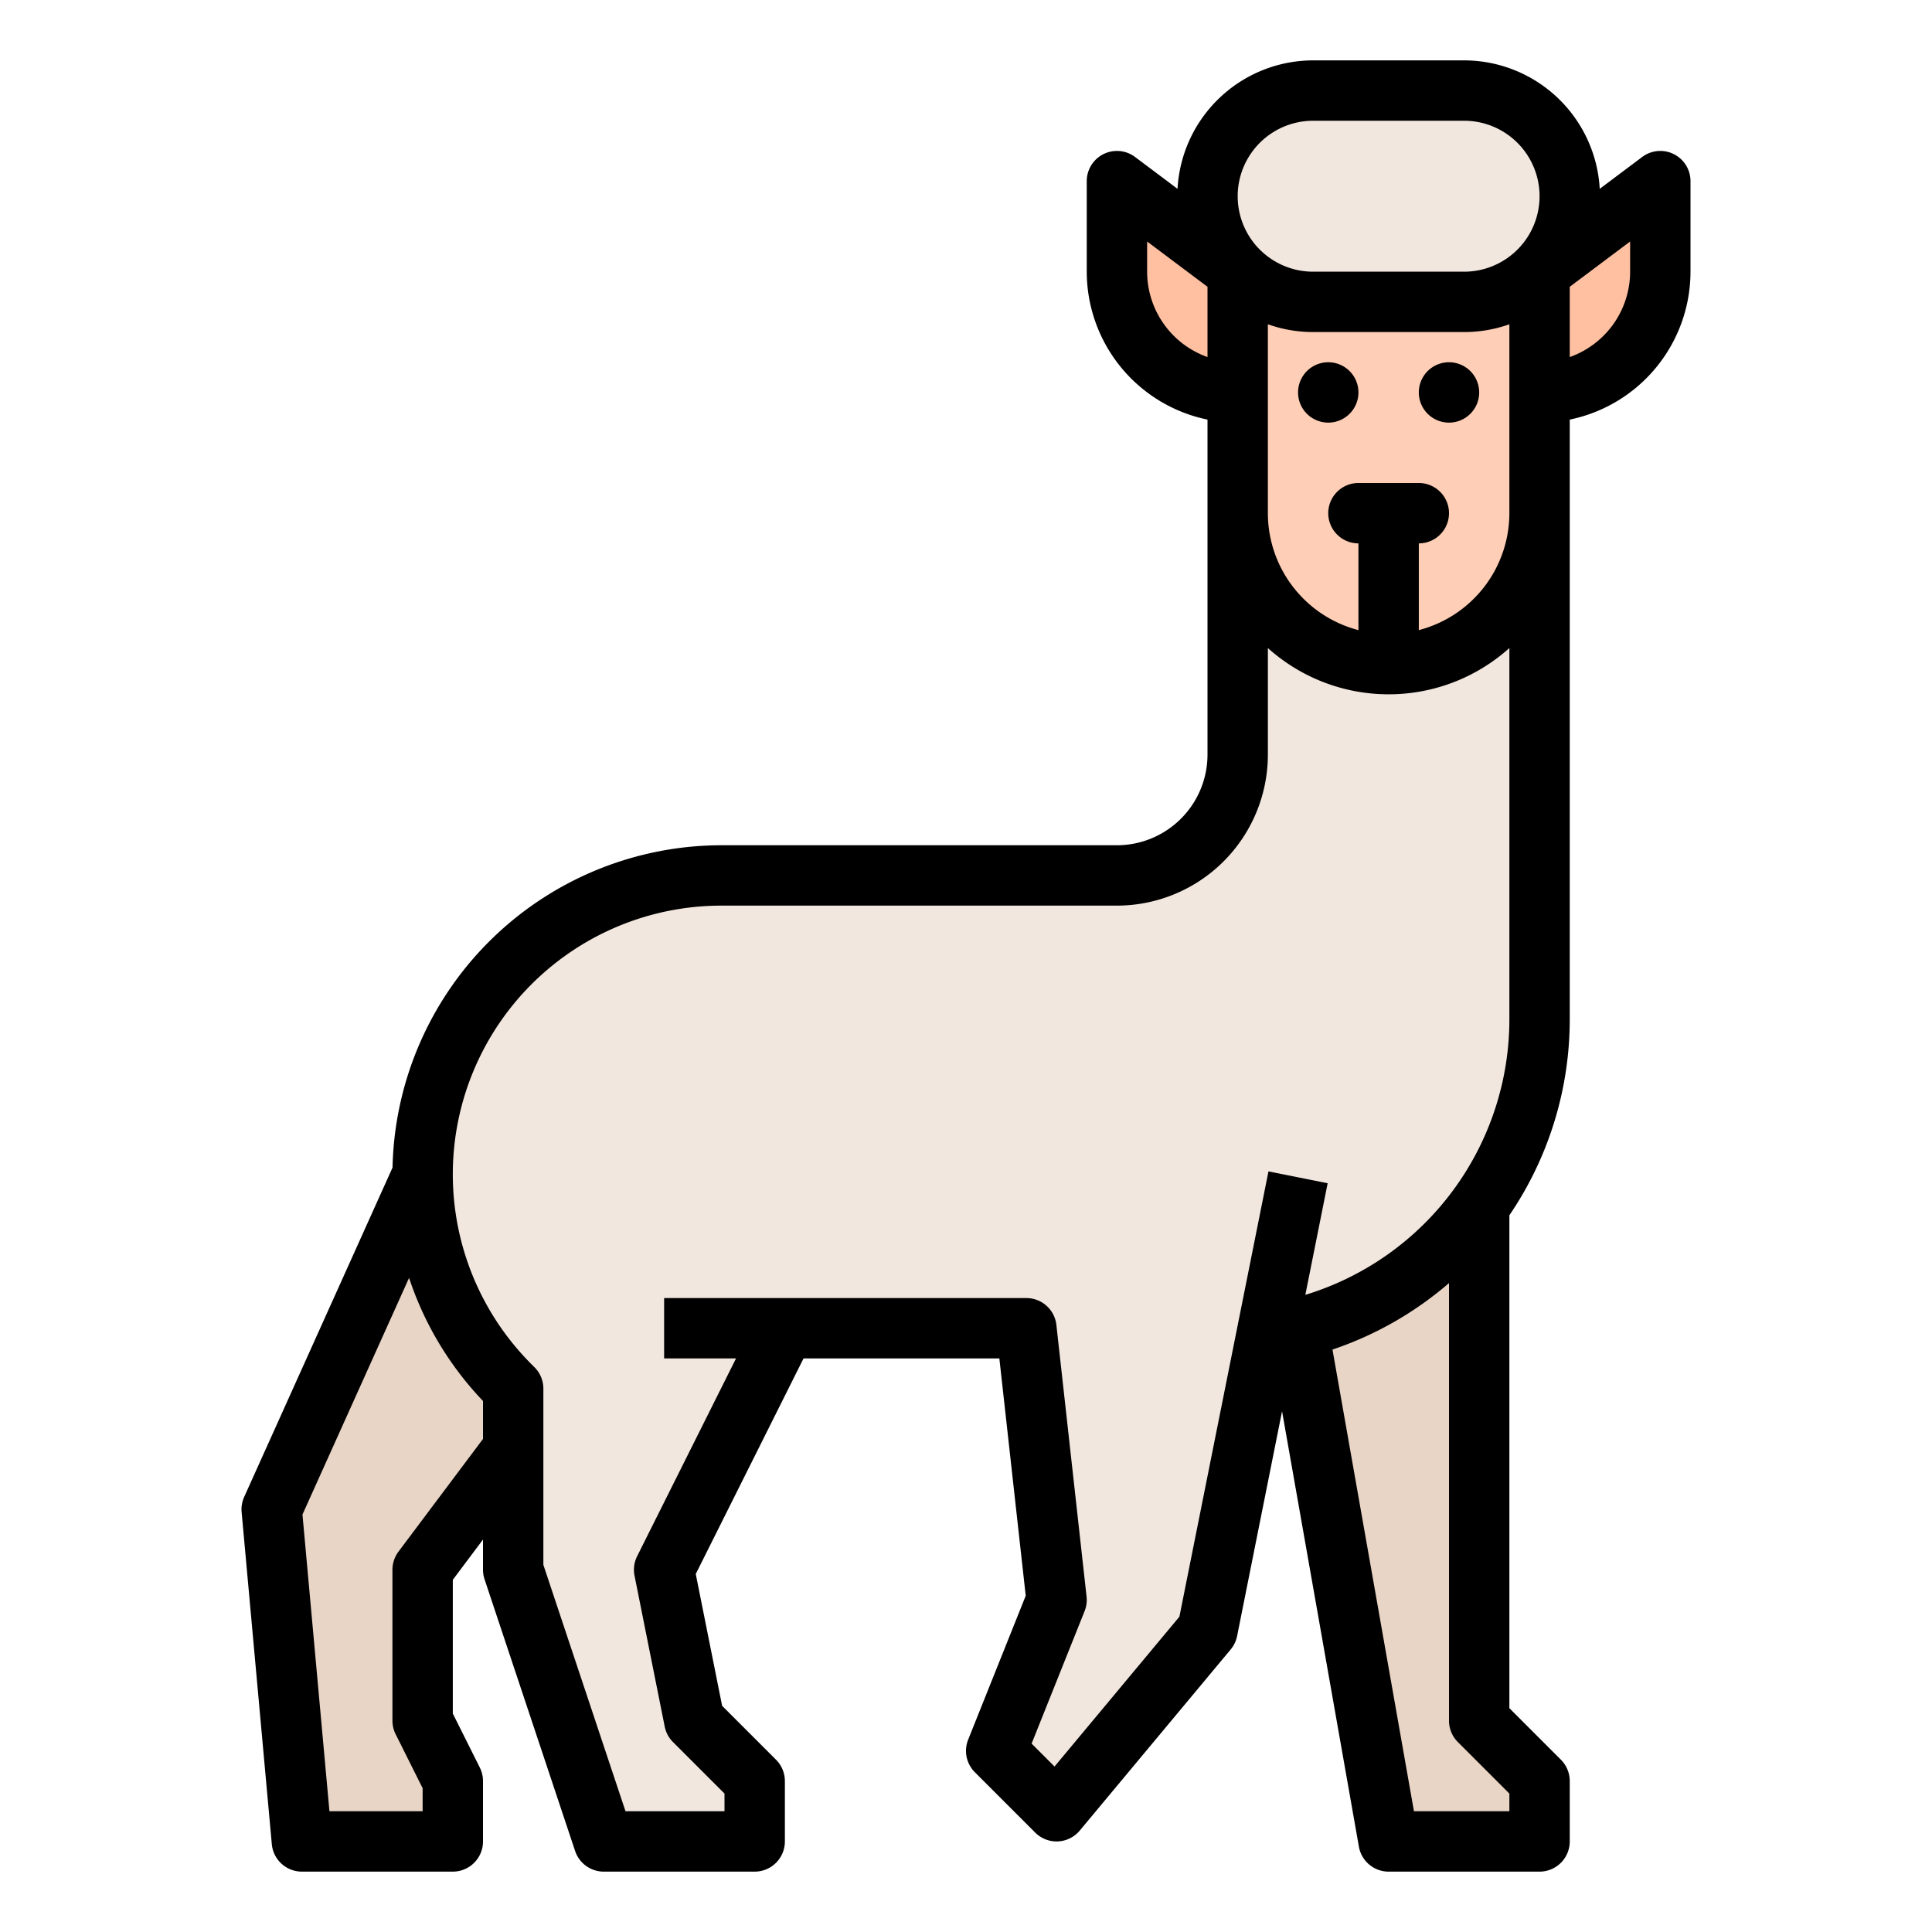 <?xml version="1.0"?>
<svg xmlns="http://www.w3.org/2000/svg" id="filled_outline" data-name="filled outline" viewBox="0 0 512 512" width="512" height="512"><polygon points="392 304 392 456 408 472 408 488 368 488 344 352 344 304 392 304" style="fill:#e9d5c6"/><polygon points="136 384 112 416 112 456 120 472 120 488 80 488 72 400 112 311.196 152 312 136 384" style="fill:#e9d5c6"/><path d="M328,104v96a32,32,0,0,1-32,32H191.196A79.196,79.196,0,0,0,112,311.196v0a79.196,79.196,0,0,0,23.196,56L136,368v48l24,72h40l0-16-16-16-8-40,32-64h64l8,72-16,40,16,16,40-48,15.579-77.895,8.423-2.106A84.49,84.49,0,0,0,408,270.032V104Z" style="fill:#f2e7df"/><path d="M408,56v80a40.041,40.041,0,0,1-32,39.2,40.398,40.398,0,0,1-16,0A40.016,40.016,0,0,1,328,136V56Z" style="fill:#ffceb6"/><rect x="320" y="24" width="96" height="56" rx="28" style="fill:#f2e7df"/><path d="M328,72,296,48V72a32,32,0,0,0,32,32h0Z" style="fill:#ffbfa1"/><path d="M440,72A32,32,0,0,1,408,104h0V72l32-24" style="fill:#ffbfa1"/><path d="M352,112h0a8,8,0,0,0,0-16h0a8,8,0,0,0,0,16Z"/><path d="M384,112h0a8,8,0,0,0,0-16h0a8,8,0,0,0,0,16Z"/><path d="M416,270.03V111.195A40.068,40.068,0,0,0,448,72V48a8,8,0,0,0-12.8-6.4l-11.255,8.442A36.044,36.044,0,0,0,388,16H348a36.044,36.044,0,0,0-35.945,34.041L300.8,41.6A8,8,0,0,0,288,48V72a40.068,40.068,0,0,0,32,39.195V200a24.027,24.027,0,0,1-24,24H191.196a87.295,87.295,0,0,0-87.173,85.428L64.706,396.715a8.005,8.005,0,0,0-.673,4.01l8,88A8,8,0,0,0,80,496h40a8,8,0,0,0,8-8V472a7.999,7.999,0,0,0-.845-3.578L120,454.111V418.667L128,408v8a8.002,8.002,0,0,0,.411,2.53l24,72A8,8,0,0,0,160,496h40a8,8,0,0,0,8-8V472a8.001,8.001,0,0,0-2.343-5.657l-14.287-14.287-6.987-34.933L212.944,360h51.895l6.988,62.891L256.572,461.029a8,8,0,0,0,1.771,8.628l16,16A8.002,8.002,0,0,0,280,488c.121,0,.242-.003.363-.008a7.999,7.999,0,0,0,5.783-2.871l40-48a7.999,7.999,0,0,0,1.699-3.552l11.914-59.569,20.363,115.39A8.001,8.001,0,0,0,368,496h40a8,8,0,0,0,8-8V472a8.001,8.001,0,0,0-2.343-5.657L400,452.687V322.059A92.313,92.313,0,0,0,416,270.03ZM432,72a24.038,24.038,0,0,1-16,22.624V76L432,64ZM348,32h40a20,20,0,0,1,0,40H348a20,20,0,0,1,0-40ZM304,72V64l16,12V94.624A24.038,24.038,0,0,1,304,72Zm32,13.936A35.829,35.829,0,0,0,348,88h40a35.829,35.829,0,0,0,12-2.064V136a32.057,32.057,0,0,1-24,30.987V144a8,8,0,0,0,0-16H360a8,8,0,0,0,0,16v22.987A32.057,32.057,0,0,1,336,136ZM105.6,411.2A7.998,7.998,0,0,0,104,416v40a7.999,7.999,0,0,0,.845,3.578L112,473.889V480H87.306l-7.148-78.631,28.251-62.72A86.697,86.697,0,0,0,128,371.275v10.058Zm206.954,17.239-33.091,39.709-6.075-6.075,14.041-35.103a7.998,7.998,0,0,0,.523-3.854l-8-72A8.001,8.001,0,0,0,272,344H176v16h19.056l-26.211,52.422a8.002,8.002,0,0,0-.689,5.147l8,40a8.001,8.001,0,0,0,2.188,4.088L192,475.313V480H165.766L144,414.702V368a7.997,7.997,0,0,0-2.345-5.658l-.803-.803A71.196,71.196,0,0,1,191.196,240H296a40.046,40.046,0,0,0,40-40V171.739a47.888,47.888,0,0,0,64,0v98.291a76.367,76.367,0,0,1-54.072,73.122l5.917-29.583-15.689-3.139ZM400,480H374.712L353.121,357.649A92.238,92.238,0,0,0,384,340.026V456a8.001,8.001,0,0,0,2.343,5.657L400,475.313Z"/></svg>
